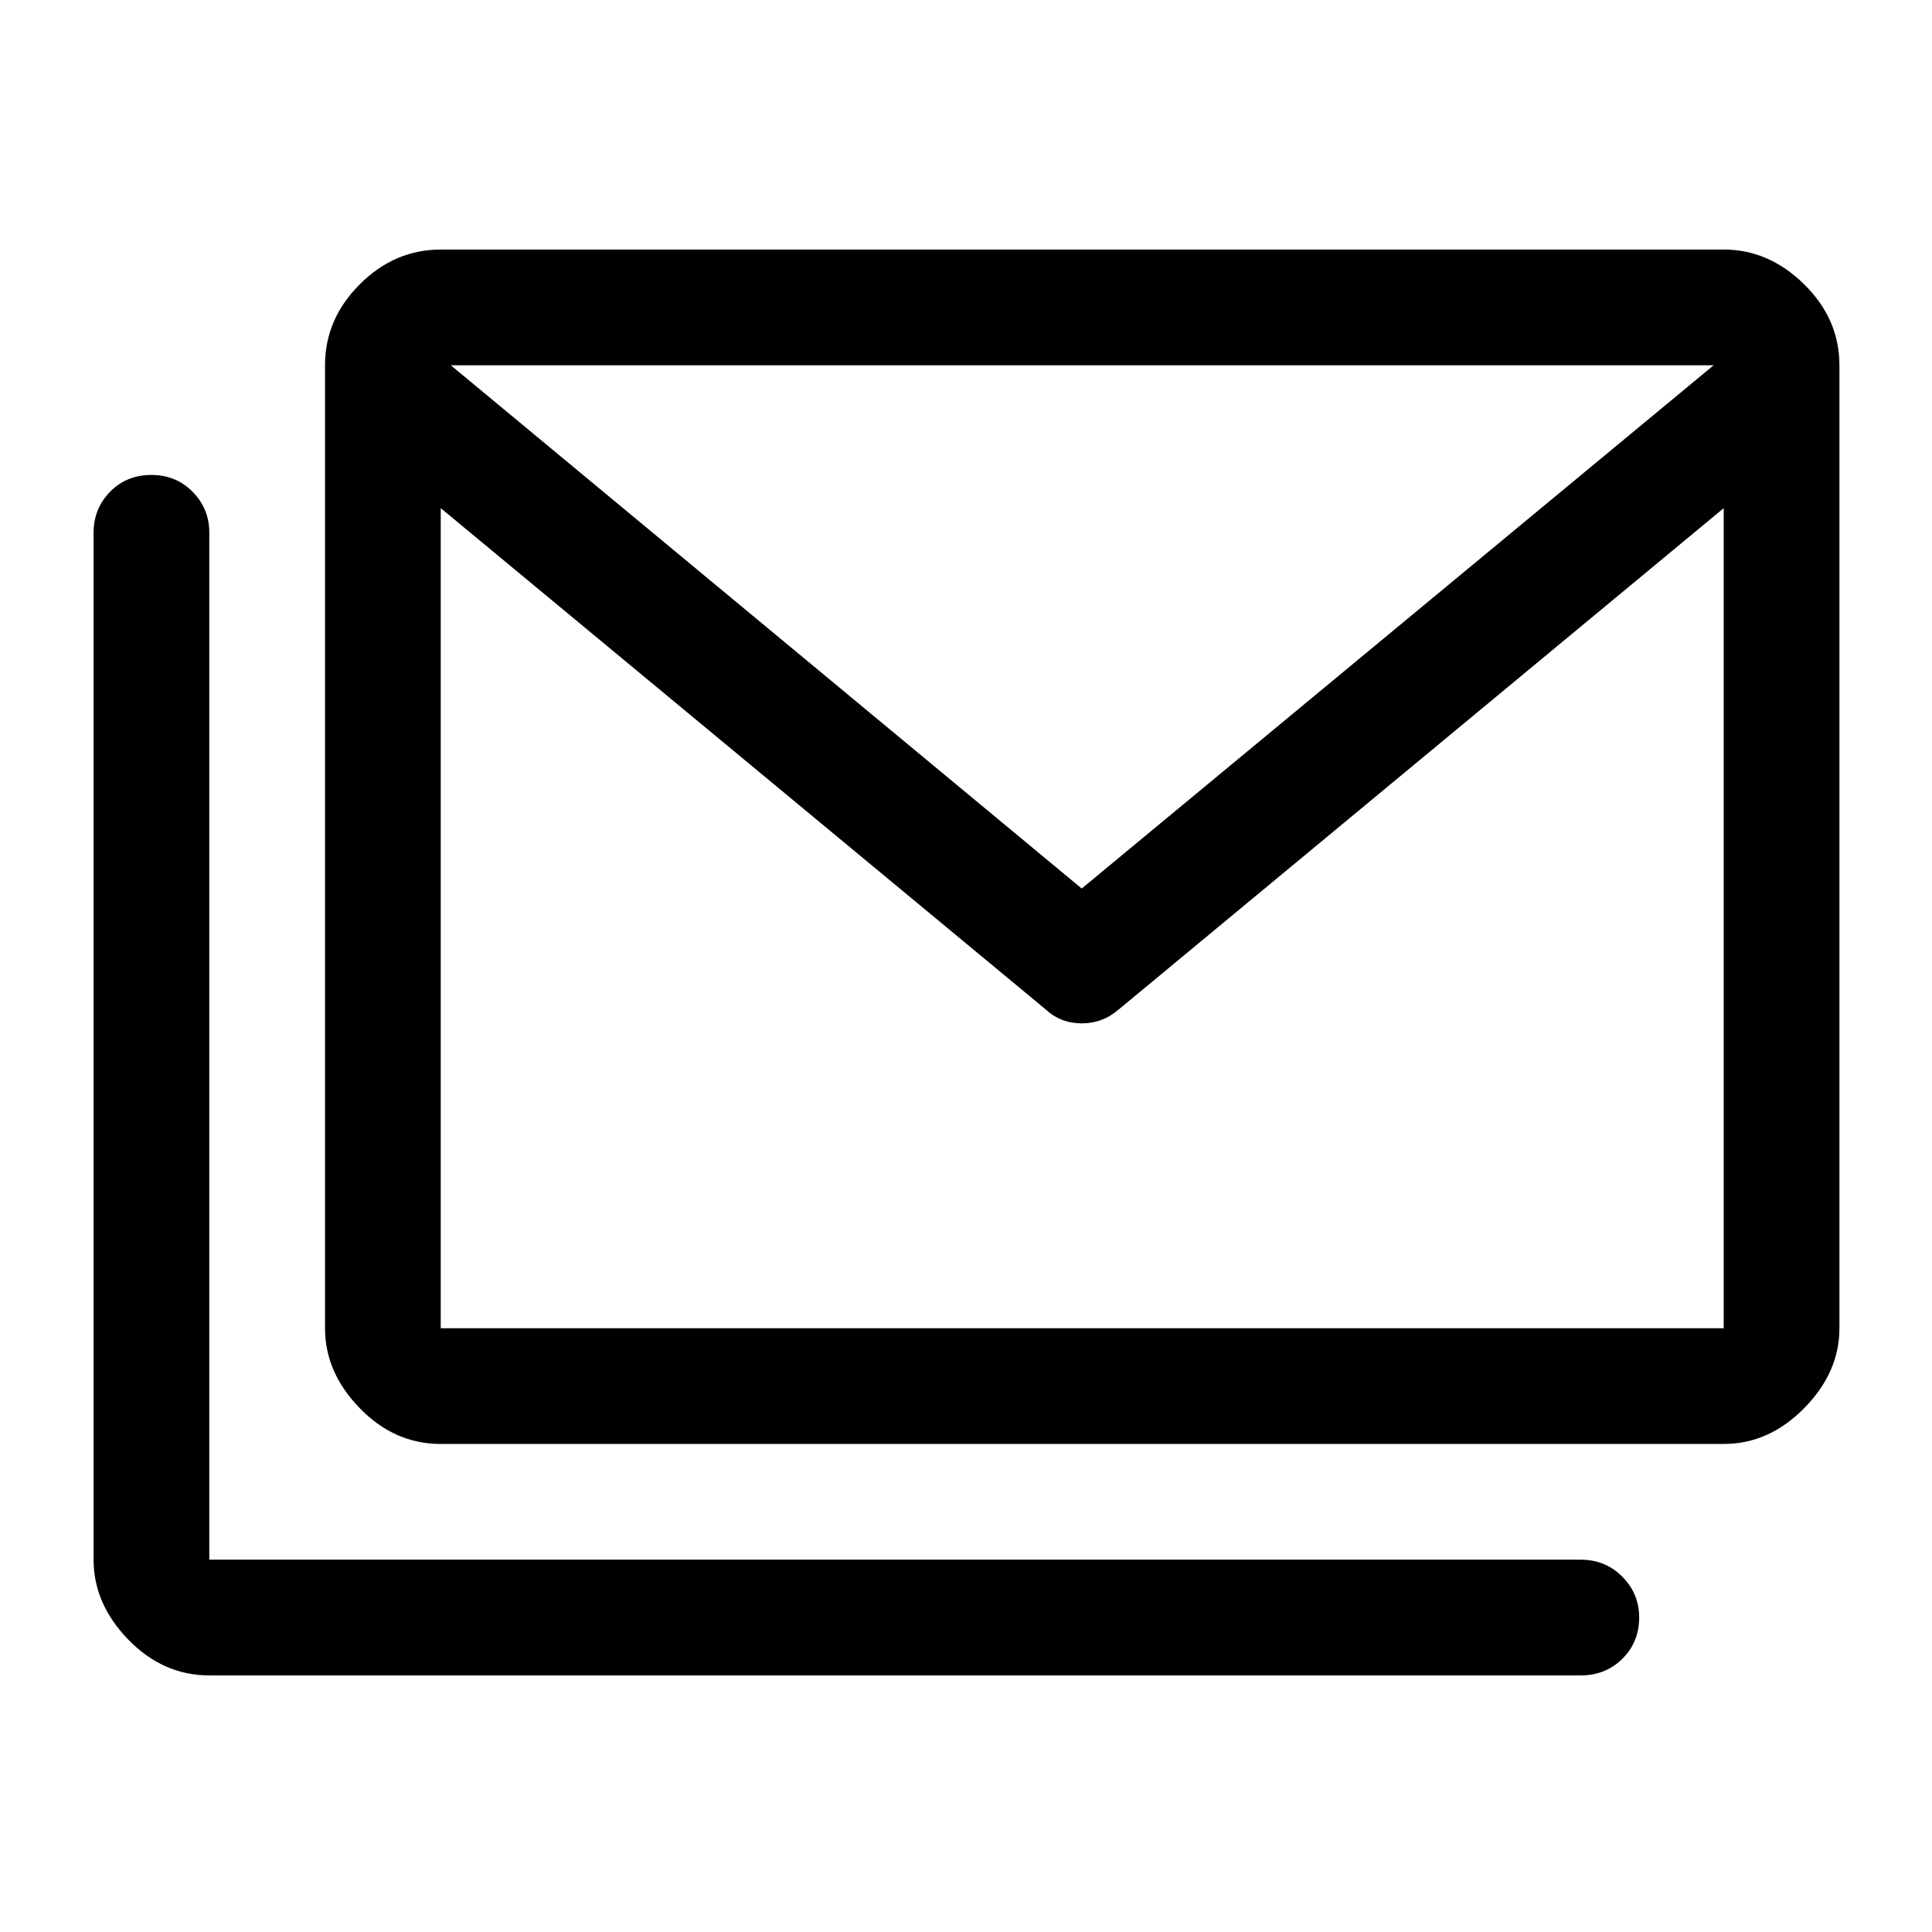 <svg xmlns="http://www.w3.org/2000/svg" height="48" viewBox="0 -960 960 960" width="48"><path d="M219-242.5q-22.97 0-40.23-17.77Q161.5-278.03 161.5-300v-478.5q0-22.97 17.27-40.23Q196.03-836 219-836h637.5q22.44 0 39.97 17.27Q914-801.47 914-778.5V-300q0 21.97-17.53 39.73-17.53 17.77-39.97 17.77H219Zm300.5-216L219-707.5V-300h637.5v-407.5L556-458.5q-8 7-18.5 7t-18-7Zm18-60 314-260H224l313.5 260ZM104-127.5q-22.97 0-40.23-17.77Q46.5-163.03 46.5-185v-510.2q0-12.05 8.18-20.43 8.17-8.37 20.5-8.37 12.32 0 20.57 8.41 8.25 8.42 8.25 20.2V-185h681.5q12.25 0 20.63 8.46 8.37 8.47 8.37 20.22 0 12.32-8.37 20.57-8.38 8.25-20.63 8.25H104ZM856.5-707v-71.5H219v71.5-71.5h637.5v71.5Z"/></svg>